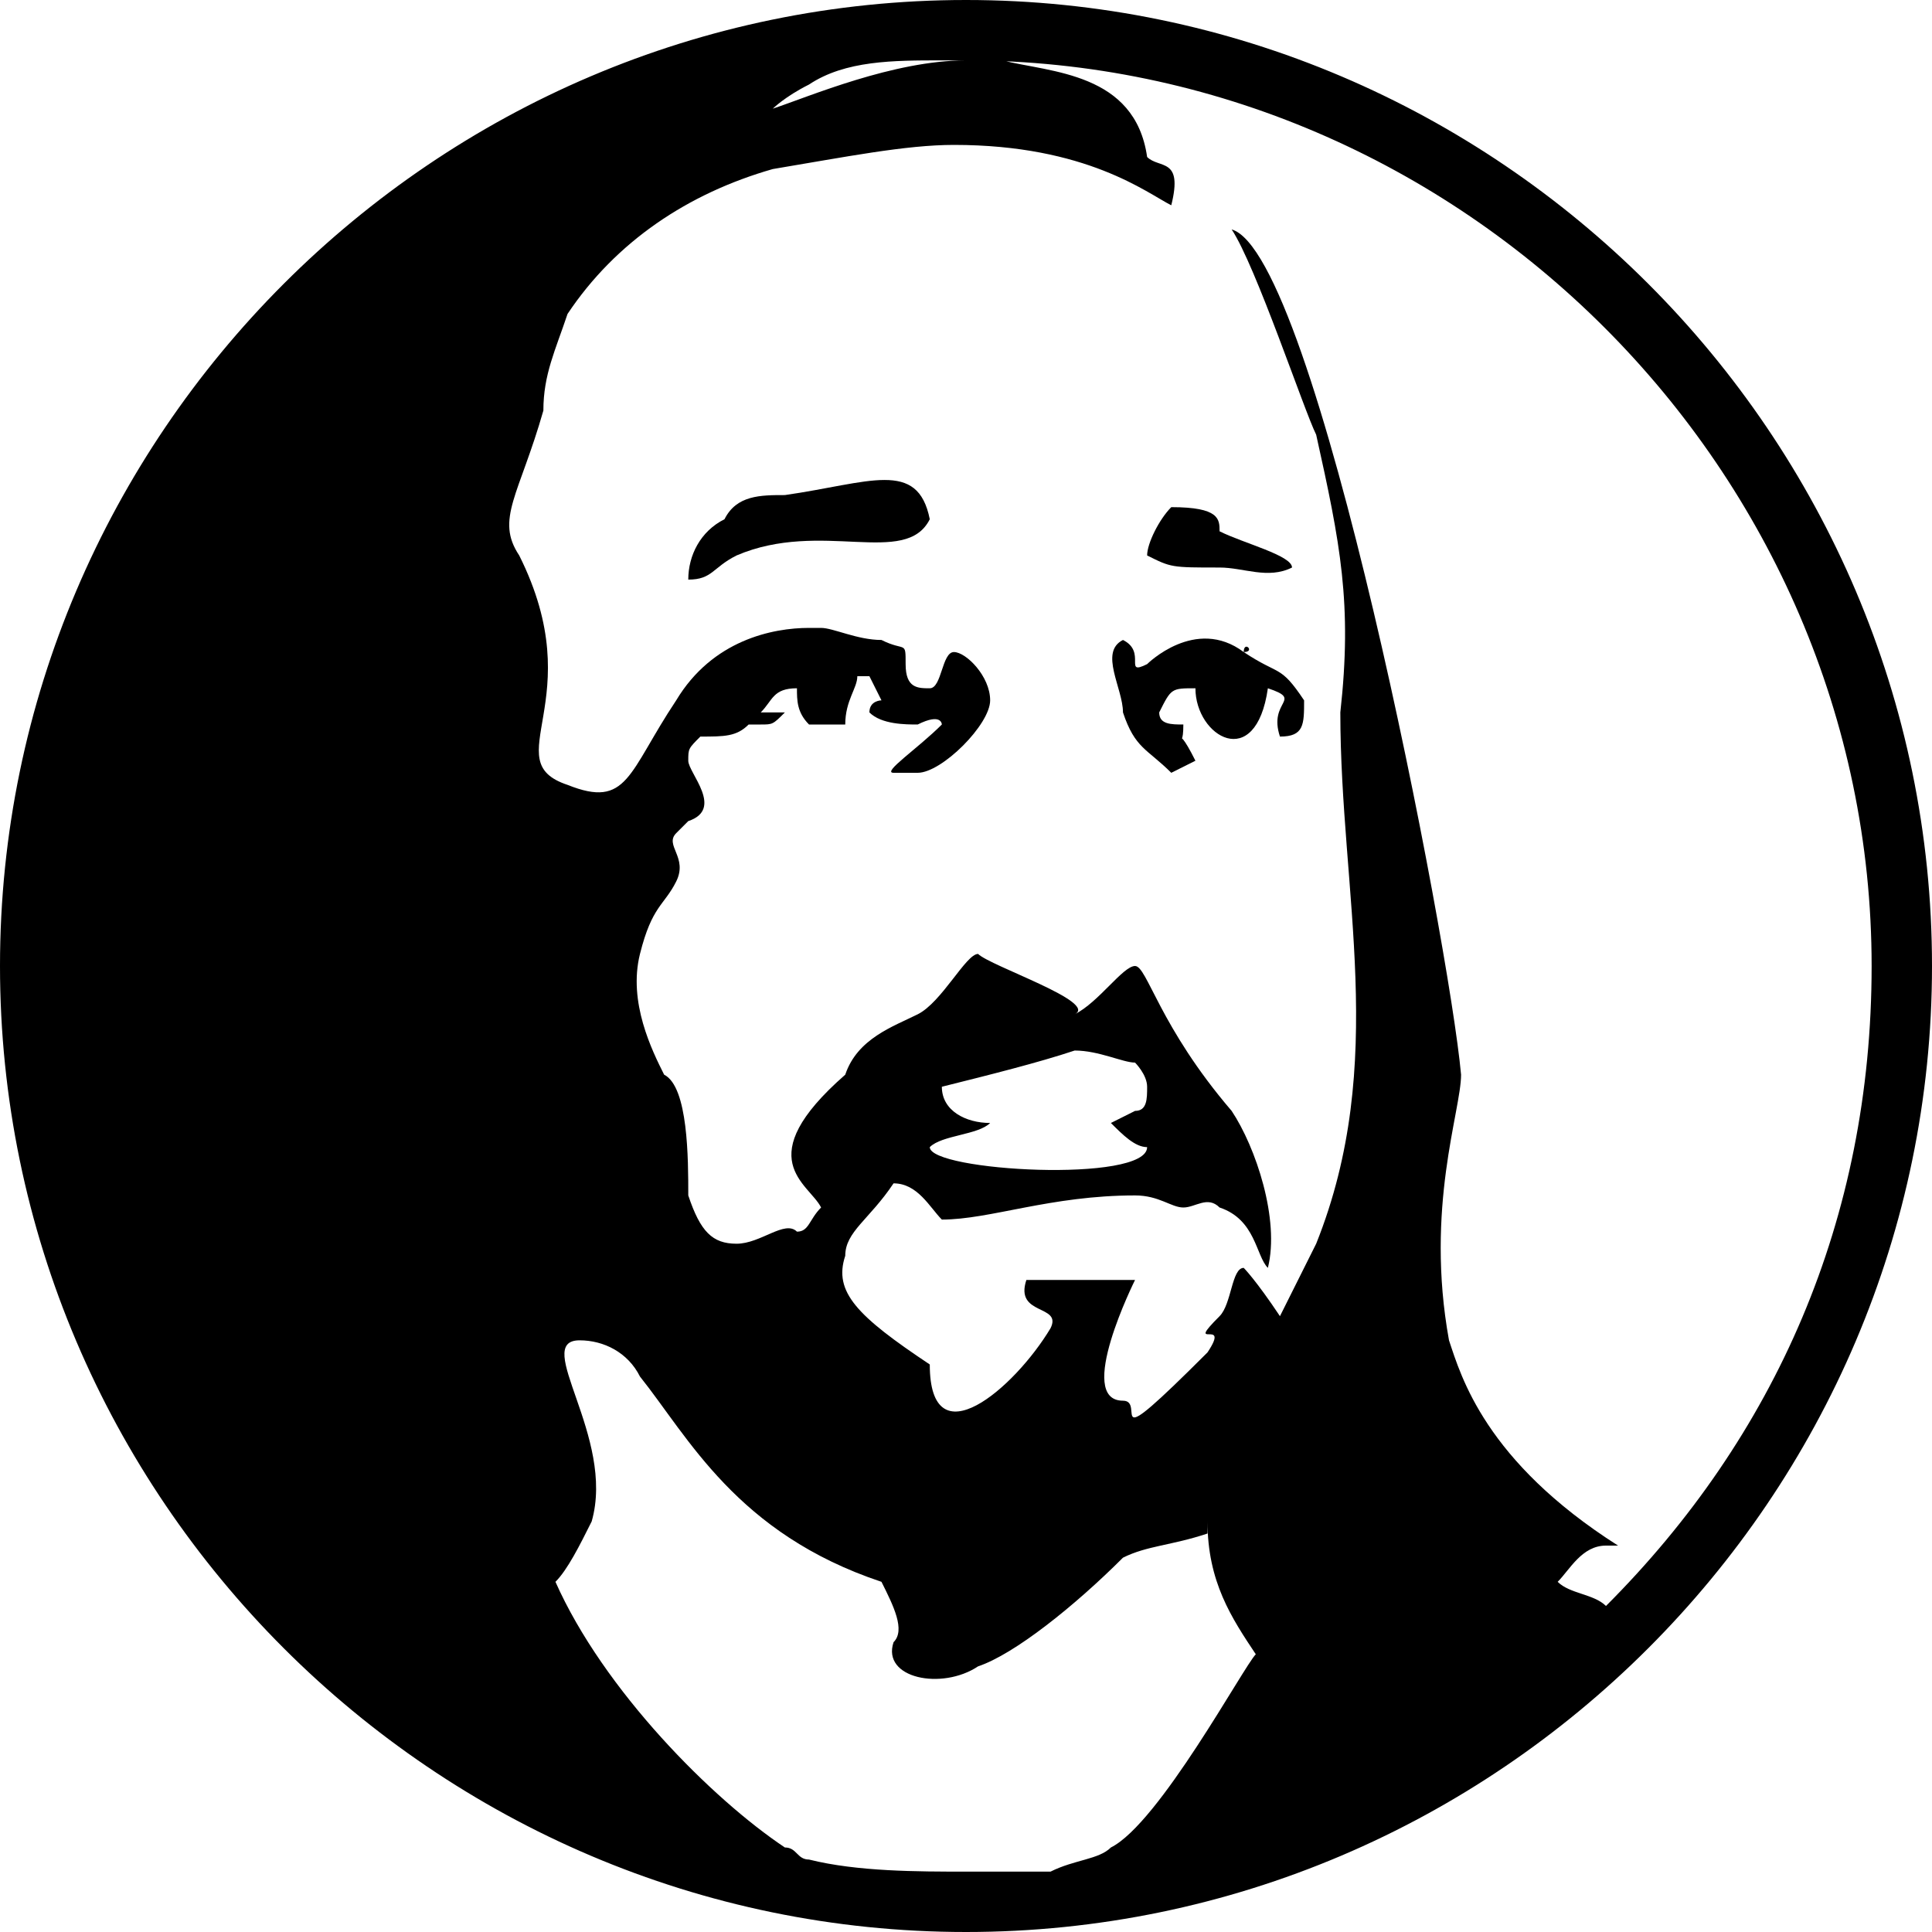 <?xml version="1.0" encoding="utf-8"?>
<!-- Generator: Adobe Illustrator 16.0.0, SVG Export Plug-In . SVG Version: 6.00 Build 0)  -->
<!DOCTYPE svg PUBLIC "-//W3C//DTD SVG 1.1//EN" "http://www.w3.org/Graphics/SVG/1.1/DTD/svg11.dtd">
<svg version="1.1" id="Layer_1" xmlns="http://www.w3.org/2000/svg" xmlns:xlink="http://www.w3.org/1999/xlink" x="0px" y="0px"
	 width="16px" height="16px" viewBox="0 0 16 16" enable-background="new 0 0 16 16" xml:space="preserve">
<g>
	<path d="M10.3,5.4C10.3,5.3,10.4,5.4,10.3,5.4C9.9,5.1,9.5,5.5,9.5,5.5c-0.2,0.1,0-0.1-0.2-0.2c-0.2,0.1,0,0.4,0,0.6
		c0.1,0.3,0.2,0.3,0.4,0.5l0.2-0.1C9.7,5.9,9.8,6.3,9.8,6c-0.1,0-0.2,0-0.2-0.1c0.1-0.2,0.1-0.2,0.3-0.2c0,0.4,0.5,0.7,0.6,0
		c0.3,0.1,0,0.1,0.1,0.4c0.2,0,0.2-0.1,0.2-0.3C10.6,5.5,10.6,5.6,10.3,5.4z"/>
	<path d="M9.7,4.2C9.6,4.3,9.5,4.5,9.5,4.6c0.2,0.1,0.2,0.1,0.6,0.1c0.2,0,0.4,0.1,0.6,0c0-0.1-0.4-0.2-0.6-0.3
		C10.1,4.3,10.1,4.2,9.7,4.2z"/>
	<path d="M8,0C3.6,0,0,3.6,0,8c0,4.4,3.6,8,8,8c4.4,0,8-3.6,8-8C16,3.6,12.4,0,8,0z M9.2,15.3c-0.1,0.1-0.3,0.1-0.5,0.2
		c-0.2,0-0.3,0-0.5,0c-0.1,0-0.1,0-0.2,0c-0.4,0-0.9,0-1.3-0.1c-0.1,0-0.1-0.1-0.2-0.1C5.9,14.9,5,14,4.6,13.1
		c0.1-0.1,0.2-0.3,0.3-0.5c0.2-0.7-0.5-1.5-0.1-1.5c0.2,0,0.4,0.1,0.5,0.3c0.4,0.5,0.8,1.3,2,1.7c0.1,0.2,0.2,0.4,0.1,0.5
		c-0.1,0.3,0.4,0.4,0.7,0.2c0.3-0.1,0.8-0.5,1.2-0.9c0.2-0.1,0.4-0.1,0.7-0.2c0,0,0-0.1,0-0.1c0,0.5,0.2,0.8,0.4,1.1
		C10.3,13.8,9.6,15.1,9.2,15.3z M13.3,13.3c-0.1-0.1-0.3-0.1-0.4-0.2c0.1-0.1,0.2-0.3,0.4-0.3c0,0,0,0,0.1,0
		c-1.1-0.7-1.3-1.4-1.4-1.7c-0.2-1.1,0.1-1.9,0.1-2.2c-0.1-1.1-1.2-6.8-1.9-7c0.2,0.3,0.6,1.5,0.7,1.7c0.2,0.9,0.3,1.4,0.2,2.3
		c0,1.5,0.4,2.9-0.2,4.4c-0.1,0.2-0.2,0.4-0.3,0.6c-0.2-0.3-0.3-0.4-0.3-0.4c-0.1,0-0.1,0.3-0.2,0.4c-0.3,0.3,0.1,0-0.1,0.3
		c-0.9,0.9-0.5,0.4-0.7,0.4c-0.4,0,0.1-1,0.1-1c-0.3,0-0.6,0-0.9,0c-0.1,0.3,0.3,0.2,0.2,0.4c-0.3,0.5-1,1.1-1,0.3
		c-0.6-0.4-0.8-0.6-0.7-0.9c0-0.2,0.2-0.3,0.4-0.6c0.2,0,0.3,0.2,0.4,0.3c0.4,0,0.9-0.2,1.6-0.2c0.2,0,0.3,0.1,0.4,0.1
		c0.1,0,0.2-0.1,0.3,0c0.3,0.1,0.3,0.4,0.4,0.5c0.1-0.4-0.1-1-0.3-1.3C9.6,8.5,9.5,8,9.4,8c-0.1,0-0.3,0.3-0.5,0.4
		C9.1,8.3,8.2,8,8.1,7.9c-0.1,0-0.3,0.4-0.5,0.5C7.4,8.5,7.1,8.6,7,8.9C6.2,9.6,6.7,9.8,6.8,10c-0.1,0.1-0.1,0.2-0.2,0.2
		c-0.1-0.1-0.3,0.1-0.5,0.1c-0.2,0-0.3-0.1-0.4-0.4c0,0,0,0,0,0c0-0.3,0-0.9-0.2-1C5.4,8.7,5.2,8.3,5.3,7.9c0.1-0.4,0.2-0.4,0.3-0.6
		c0.1-0.2-0.1-0.3,0-0.4c0,0,0,0,0.1-0.1h0c0,0,0,0,0,0c0.3-0.1,0-0.4,0-0.5c0-0.1,0-0.1,0.1-0.2c0.2,0,0.3,0,0.4-0.1c0,0,0,0,0,0
		c0,0,0,0,0.1,0c0,0,0,0,0,0c0.1,0,0.1,0,0.2-0.1c0,0,0,0,0,0c0,0,0,0-0.1,0c0,0,0,0,0,0c0,0,0,0,0,0c0,0,0,0,0,0c0,0,0,0,0,0
		c0,0,0,0,0,0c0,0,0,0-0.1,0c0,0,0,0,0,0c0,0,0,0,0,0c0,0,0,0,0,0c0,0,0,0,0,0c0.1-0.1,0.1-0.2,0.3-0.2c0,0.1,0,0.2,0.1,0.3
		c0,0,0,0,0,0c0,0,0,0,0,0c0,0,0,0,0,0c0,0,0,0,0,0c0,0,0,0,0,0c0,0,0,0,0,0c0.1,0,0.2,0,0.2,0c0,0,0,0,0,0c0,0,0,0,0,0c0,0,0,0,0,0
		c0,0,0,0,0.1,0c0,0,0,0,0,0h0C7,5.8,7.1,5.7,7.1,5.6c0,0,0,0,0.1,0c0.1,0.2,0.1,0.2,0.1,0.2c0,0,0,0,0,0c0,0,0,0,0,0
		c0,0-0.1,0-0.1,0.1C7.3,6,7.5,6,7.6,6c0,0,0,0,0,0c0,0,0,0,0,0c0,0,0,0,0,0c0,0,0,0,0,0c0,0,0,0,0,0c0,0,0,0,0,0c0,0,0,0,0,0
		C7.8,5.9,7.8,6,7.8,6C7.6,6.2,7.3,6.4,7.4,6.4c0,0,0.1,0,0.2,0C7.8,6.4,8.2,6,8.2,5.8c0-0.2-0.2-0.4-0.3-0.4
		c-0.1,0-0.1,0.3-0.2,0.3c-0.1,0-0.2,0-0.2-0.2c0-0.2,0-0.1-0.2-0.2C7.1,5.3,6.9,5.2,6.8,5.2c0,0,0,0,0,0c0,0-0.1,0-0.1,0
		c0,0,0,0,0,0c-0.3,0-0.8,0.1-1.1,0.6C5.2,6.4,5.2,6.7,4.7,6.5C4.1,6.3,4.9,5.8,4.3,4.6c-0.2-0.3,0-0.5,0.2-1.2
		c0-0.3,0.1-0.5,0.2-0.8c0.4-0.6,1-1,1.7-1.2C7,1.3,7.5,1.2,7.9,1.2c1.1,0,1.6,0.4,1.8,0.5c0.1-0.4-0.1-0.3-0.2-0.4
		C9.4,0.6,8.7,0.6,8.3,0.5c-0.1,0-0.2,0-0.3,0c-0.6,0-1.3,0.3-1.6,0.4c-0.1,0-0.1,0,0,0c0,0,0.1-0.1,0.3-0.2C7,0.5,7.4,0.5,7.8,0.5
		c0.1,0,0.1,0,0.2,0c0,0,0,0,0,0c4.1,0,7.5,3.4,7.5,7.5C15.5,10.1,14.7,11.9,13.3,13.3z M7.8,9c0.4-0.1,0.8-0.2,1.1-0.3
		c0.2,0,0.4,0.1,0.5,0.1c0,0,0.1,0.1,0.1,0.2c0,0.1,0,0.2-0.1,0.2c0,0-0.2,0.1-0.2,0.1c0.1,0.1,0.2,0.2,0.3,0.2c0,0.3-1.8,0.2-1.8,0
		c0.1-0.1,0.4-0.1,0.5-0.2C8,9.3,7.8,9.2,7.8,9z"/>
	<path d="M6.5,4.1c-0.2,0-0.4,0-0.5,0.2C5.8,4.4,5.7,4.6,5.7,4.8c0.2,0,0.2-0.1,0.4-0.2c0.7-0.3,1.4,0.1,1.6-0.3
		C7.6,3.8,7.2,4,6.5,4.1z"/>
</g>
</svg>
